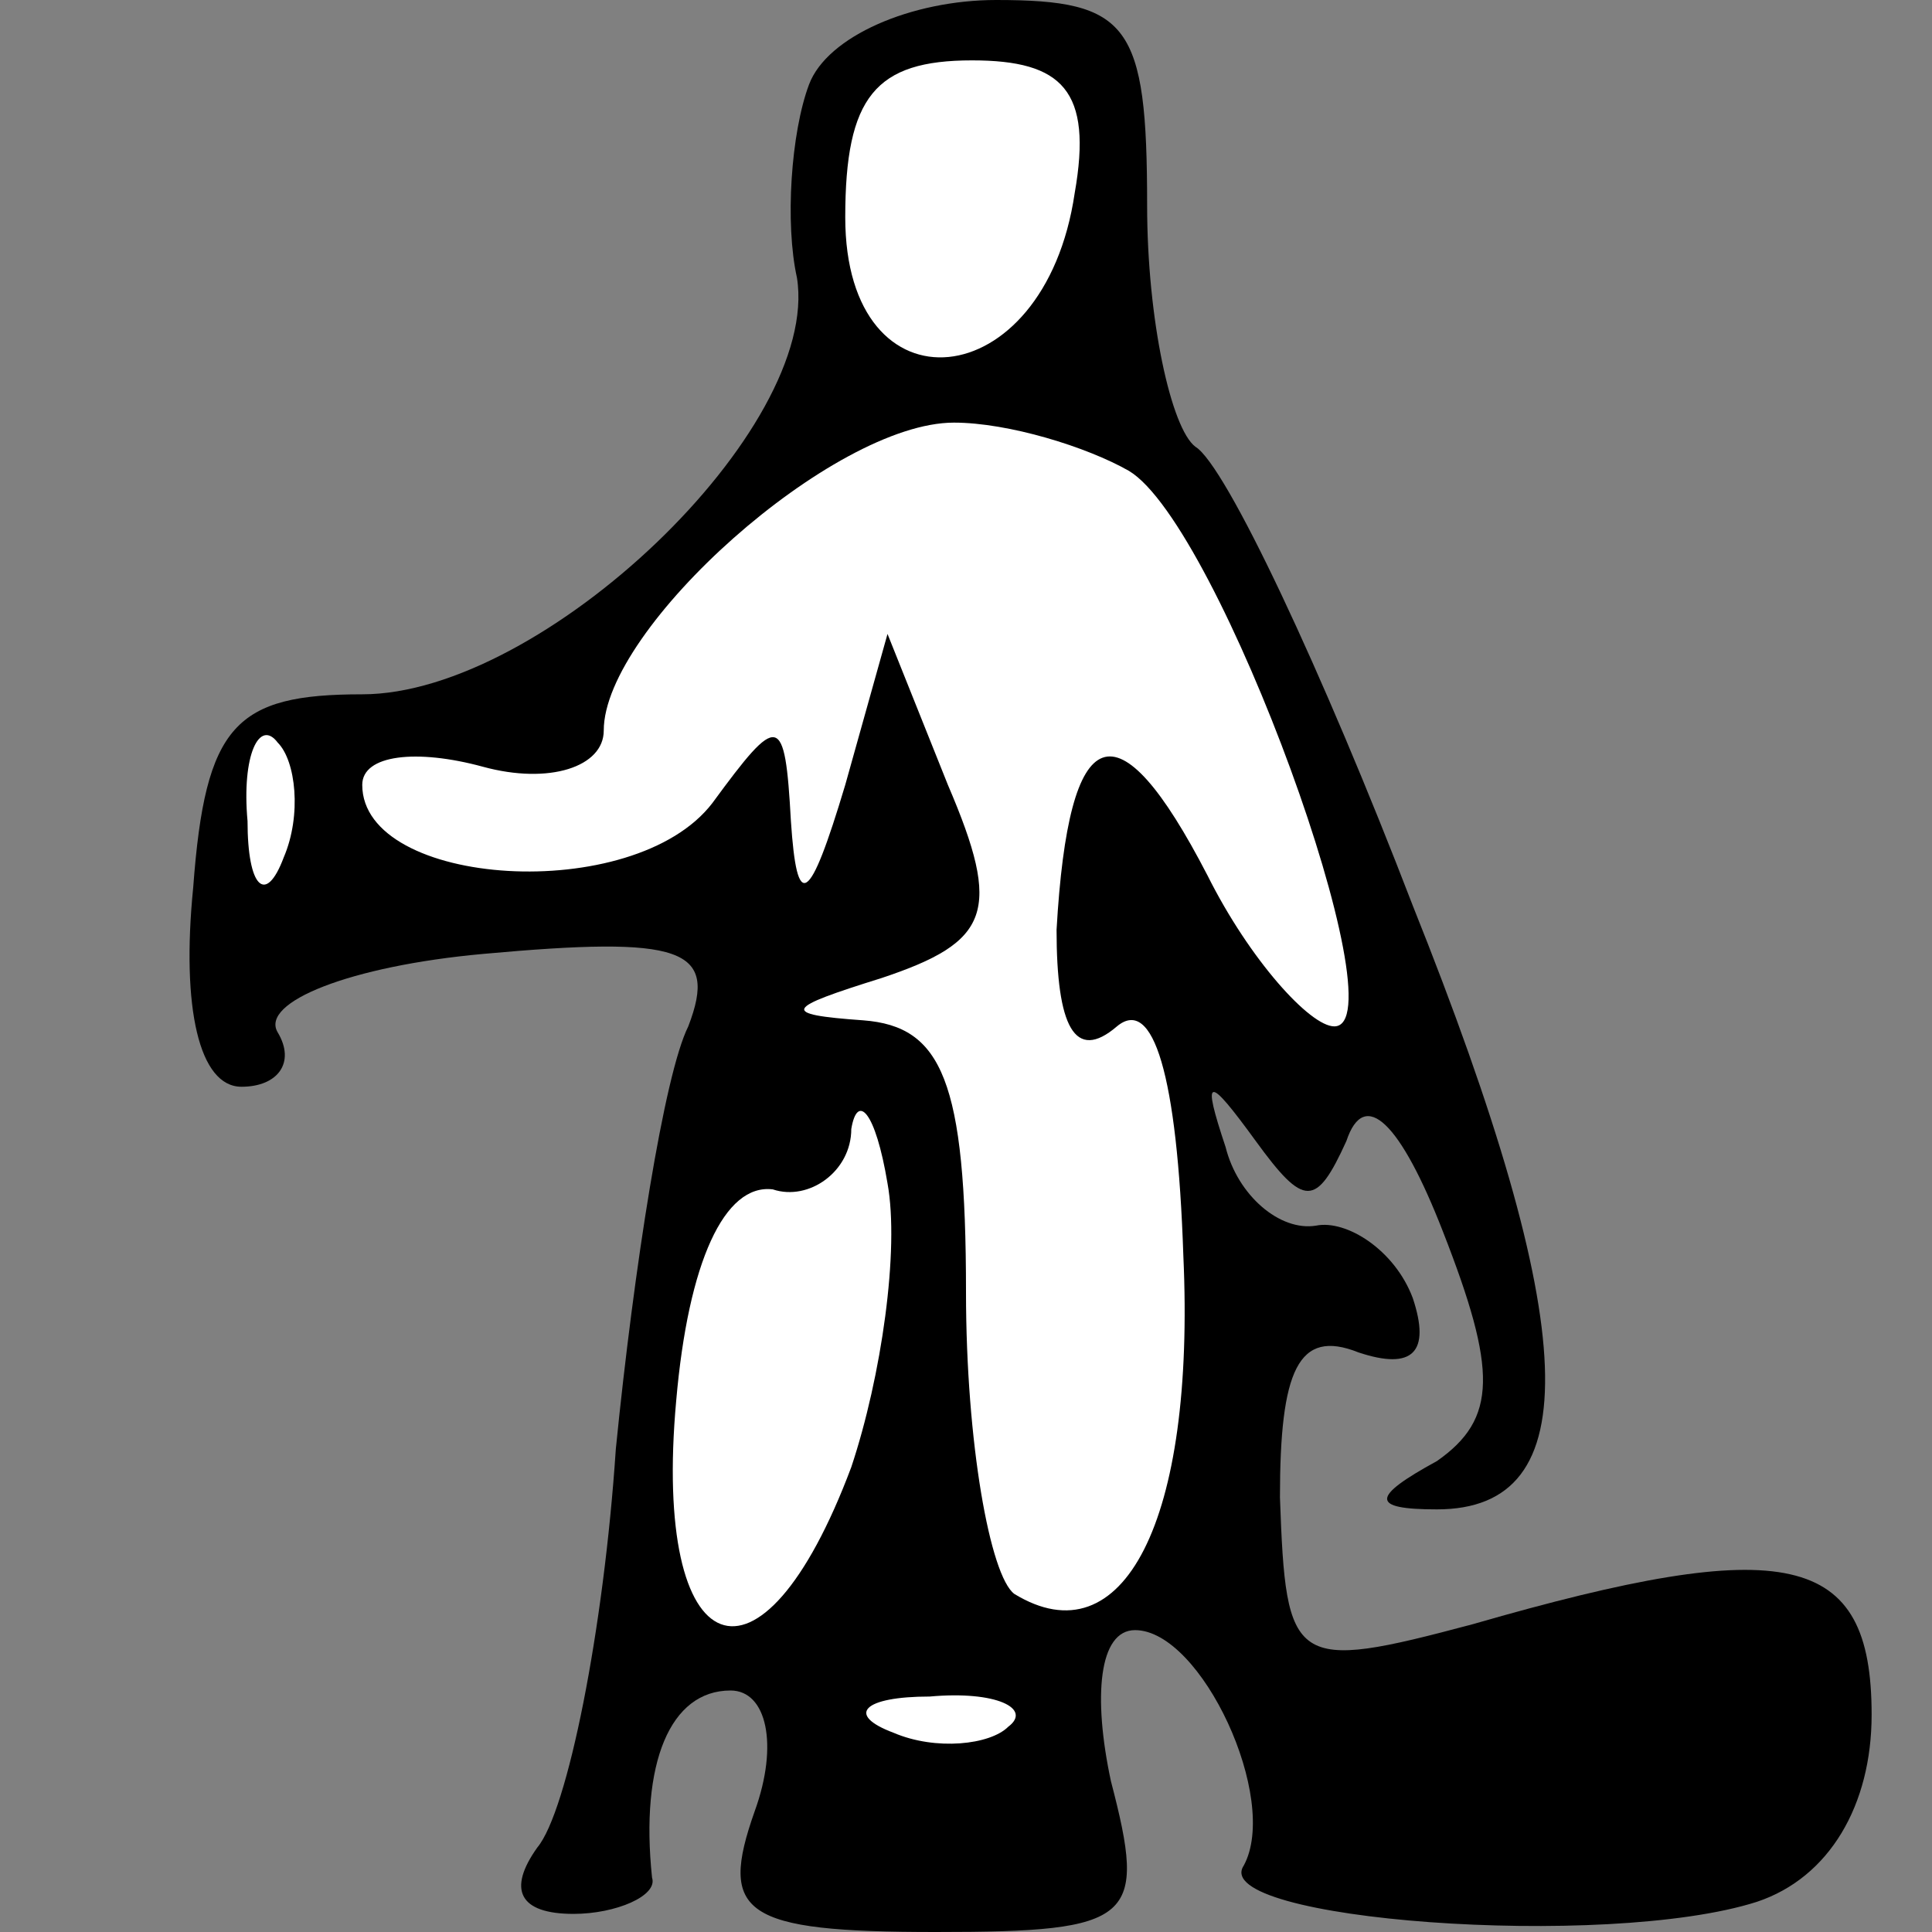 <?xml version="1.0" standalone="no"?>
<!DOCTYPE svg PUBLIC "-//W3C//DTD SVG 20010904//EN"
 "http://www.w3.org/TR/2001/REC-SVG-20010904/DTD/svg10.dtd">
<svg version="1.0" xmlns="http://www.w3.org/2000/svg"
 width="32pt" height="32pt" viewBox="0 0 32 32"
 preserveAspectRatio="xMidYMid meet">
<rect x="0" y="0" width="32" height="32" fill="#808080" stroke="none"/>
<g transform="translate(0,32) scale(0.1,-0.1)"
fill="#000000" stroke="none">
<path fill="#000000" stroke="none" d="M134 306 c-3 -8 -4 -23 -2 -32 4 -25
-42 -69 -72 -69 -21 0 -26 -5 -28 -32 -2 -20 1 -33 8 -33 6 0 9 4 6 9 -3 5 12
11 34 13 33 3 39 1 34 -12 -4 -8 -9 -40 -12 -70 -2 -30 -8 -60 -13 -66 -5 -7
-3 -11 6 -11 7 0 14 3 13 6 -2 19 3 31 13 31 6 0 8 -9 4 -20 -6 -17 -2 -20 30
-20 33 0 35 2 29 25 -3 14 -2 25 4 25 11 0 24 -28 18 -39 -6 -9 60 -14 85 -6
12 4 19 16 19 31 0 27 -14 30 -66 15 -30 -8 -31 -7 -32 21 0 21 3 28 13 24 9
-3 12 0 9 9 -3 8 -11 13 -16 12 -6 -1 -13 5 -15 13 -4 12 -3 12 5 1 8 -11 10
-11 15 0 3 9 9 3 16 -15 9 -23 9 -31 -1 -38 -11 -6 -11 -8 0 -8 25 0 24 30 -4
100 -15 39 -31 73 -36 76 -4 3 -8 21 -8 40 0 30 -3 34 -25 34 -14 0 -28 -6
-31 -14z"/>
<path fill="#ffffff" stroke="none" d="M178 288 c-5 -34 -38 -37 -38 -4 0 20
5 26 21 26 15 0 20 -5 17 -22z"/>
<path fill="#ffffff" stroke="none" d="M187 242 c15 -9 45 -92 34 -92 -4 0
-14 11 -21 25 -15 29 -23 26 -25 -9 0 -16 3 -22 10 -16 6 5 10 -8 11 -38 2
-44 -10 -67 -28 -56 -4 3 -8 25 -8 50 0 35 -4 44 -17 45 -14 1 -13 2 3 7 18 6
20 11 11 32 l-10 25 -7 -25 c-6 -20 -8 -21 -9 -6 -1 18 -2 18 -13 3 -13 -17
-58 -14 -58 3 0 5 9 6 20 3 11 -3 20 0 20 6 0 17 38 51 58 51 9 0 22 -4 29 -8z"/>
<path fill="#ffffff" stroke="none" d="M47 178 c-3 -8 -6 -5 -6 6 -1 11 2 17
5 13 3 -3 4 -12 1 -19z"/>
<path fill="#ffffff" stroke="none" d="M141 77 c-15 -40 -33 -33 -29 11 2 23
8 36 16 35 6 -2 13 3 13 10 1 6 4 3 6 -9 2 -11 -1 -32 -6 -47z"/>
<path fill="#ffffff" stroke="none" d="M167 34 c-3 -3 -12 -4 -19 -1 -8 3 -5
6 6 6 11 1 17 -2 13 -5z"/>
</g>
</svg>
